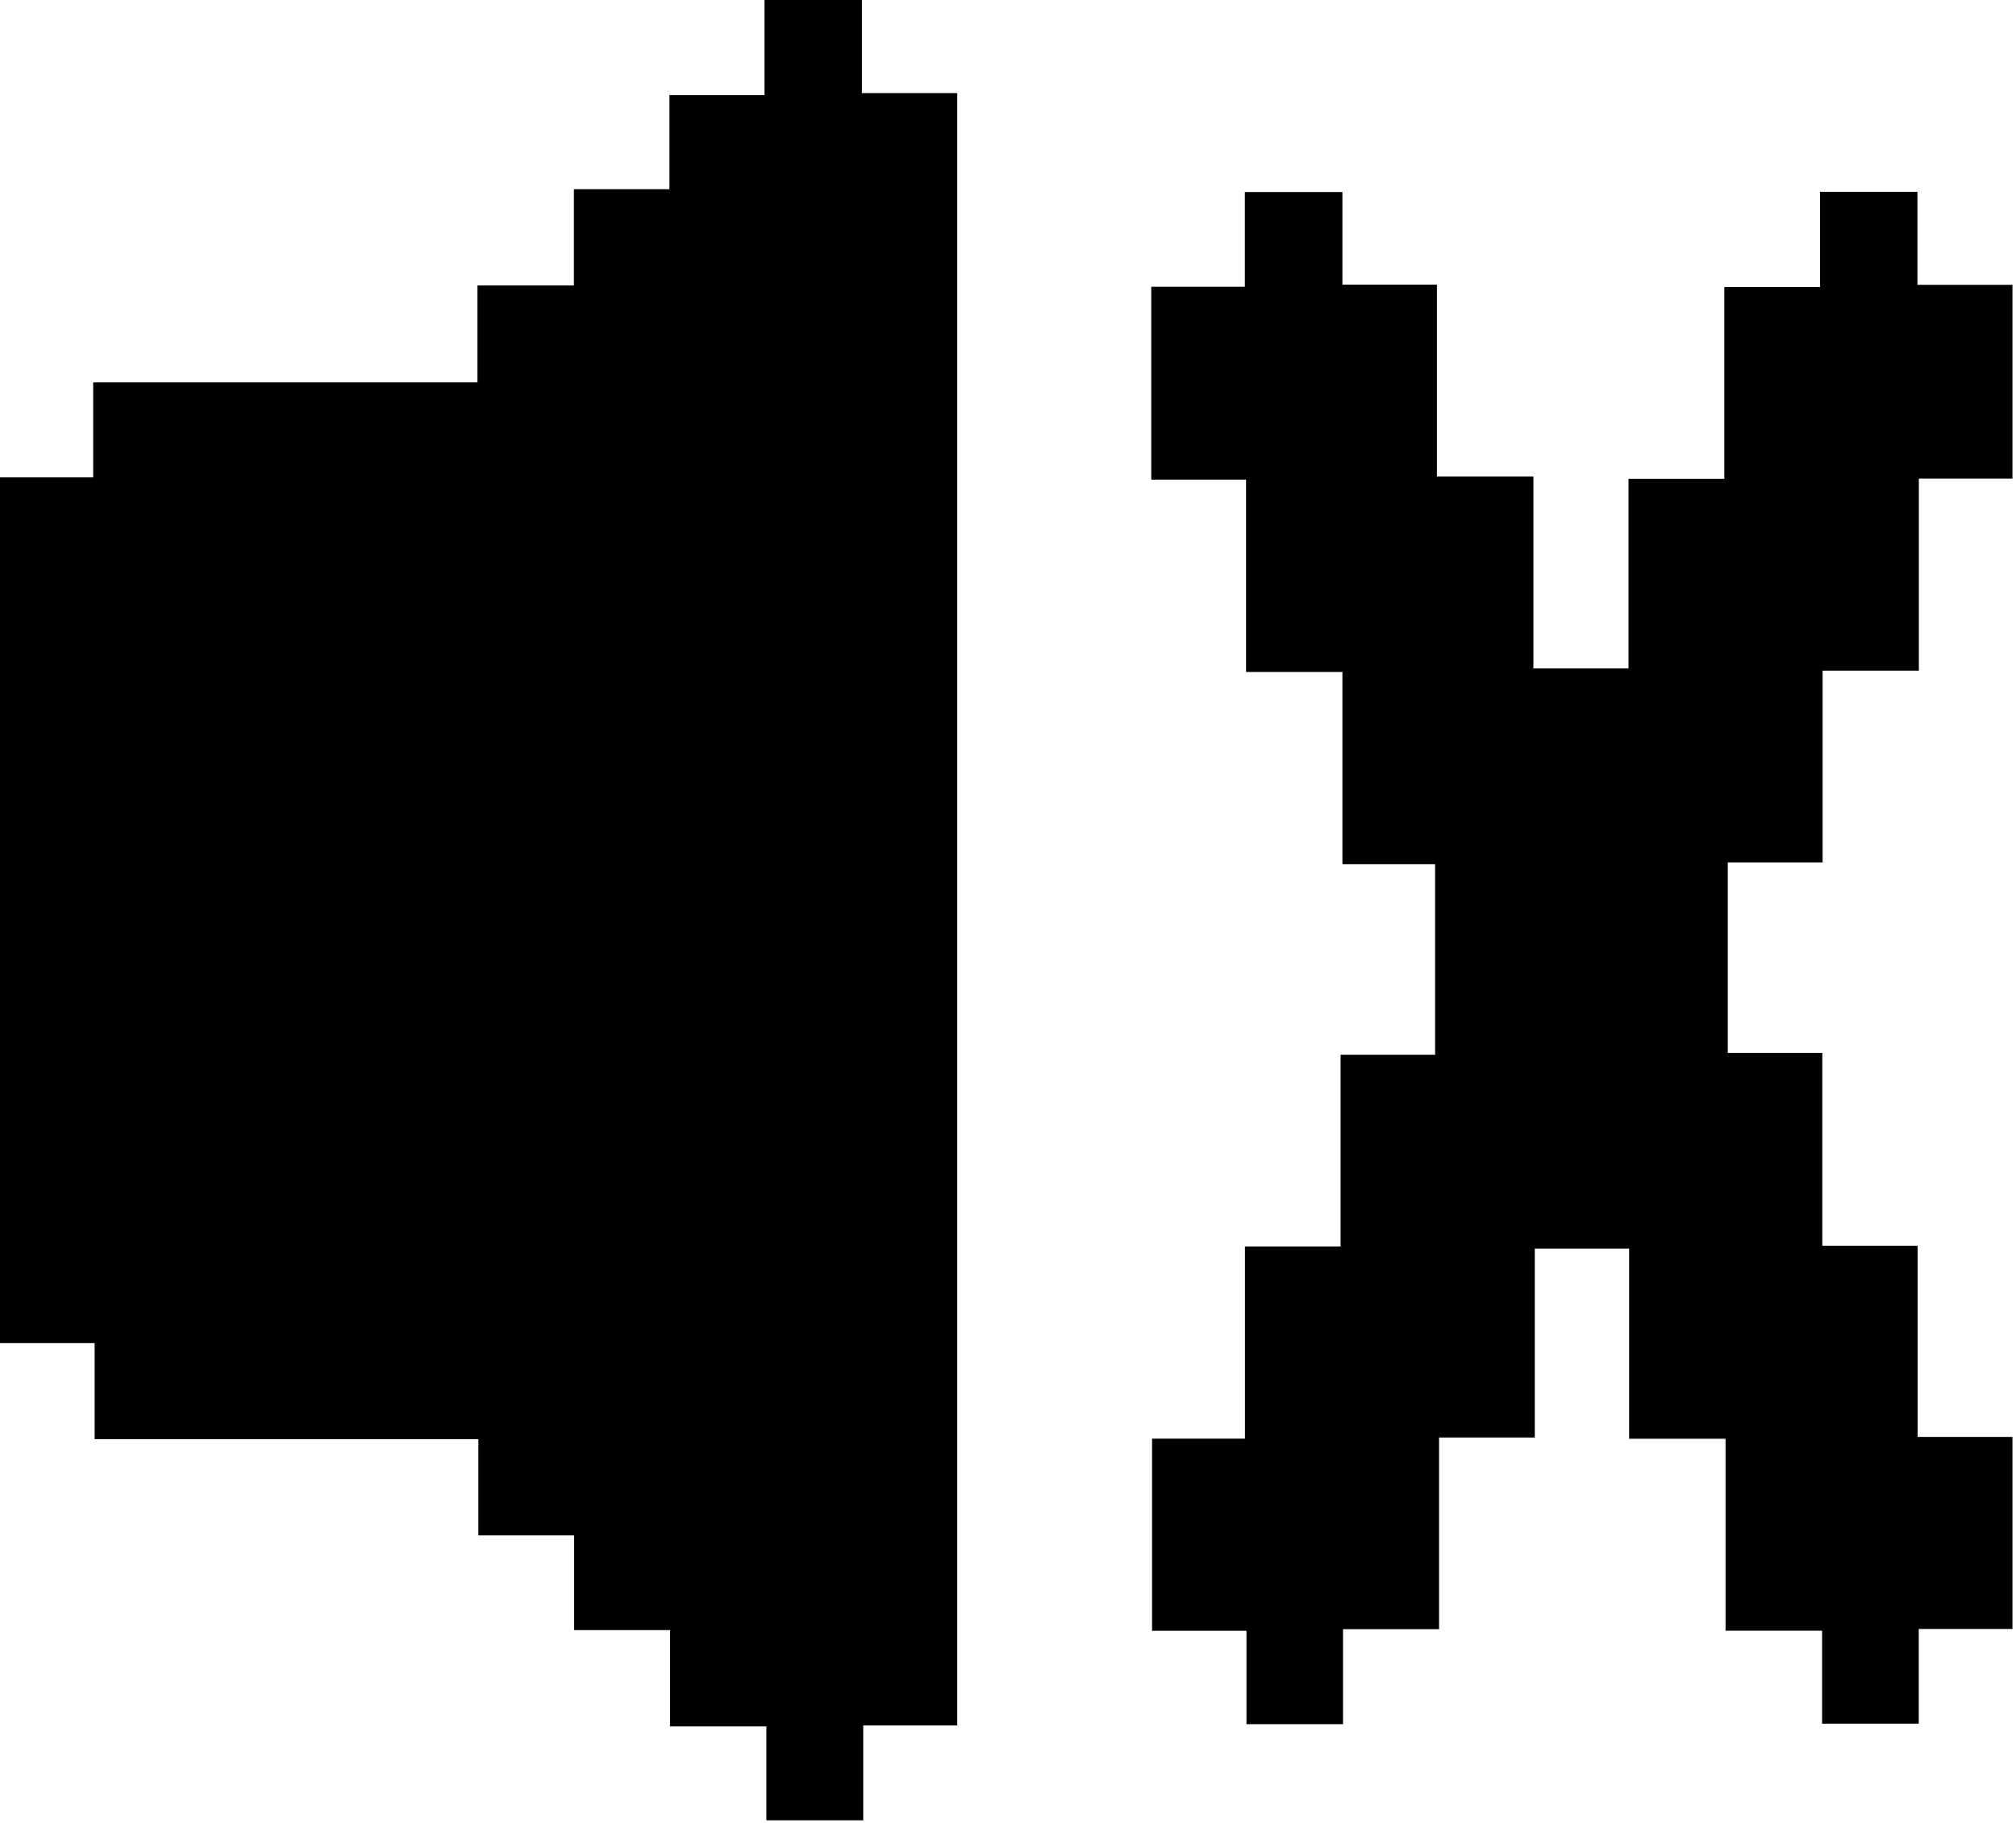 <svg width="199" height="180" viewBox="0 0 199 180" fill="none" xmlns="http://www.w3.org/2000/svg">
<path d="M0 47.13H9.2V37.75H47.13V28.18H56.65V18.68H66.08V9.39H75.46V0H85.08V9.19H94.49V170.34H85.21V179.71H75.65V170.44H66.14V160.93H56.67V151.58H47.22V142.08H9.34V132.6H0V47.13Z" fill="black"/>
<path d="M132.51 18.96V28.1H141.84V47.04H151.36V65.99H160.75V47.27H170.21V28.34H179.66V18.94H189.27V28.12H198.65V47.25H189.41V66.21H179.91V85.14H170.55V103.95H179.88V122.99H189.29V141.86H198.65V160.82H189.4V170.17H179.86V160.99H170.33V142.04H160.81V123.27H151.5V141.92H142.05V160.84H132.57V170.22H123.04V161H113.72V142.03H122.89V123.06H132.33V104.13H141.66V85.32H132.51V66.34H123V47.35H113.64V28.31H122.88V18.96H132.5H132.51Z" fill="black"/>
</svg>
